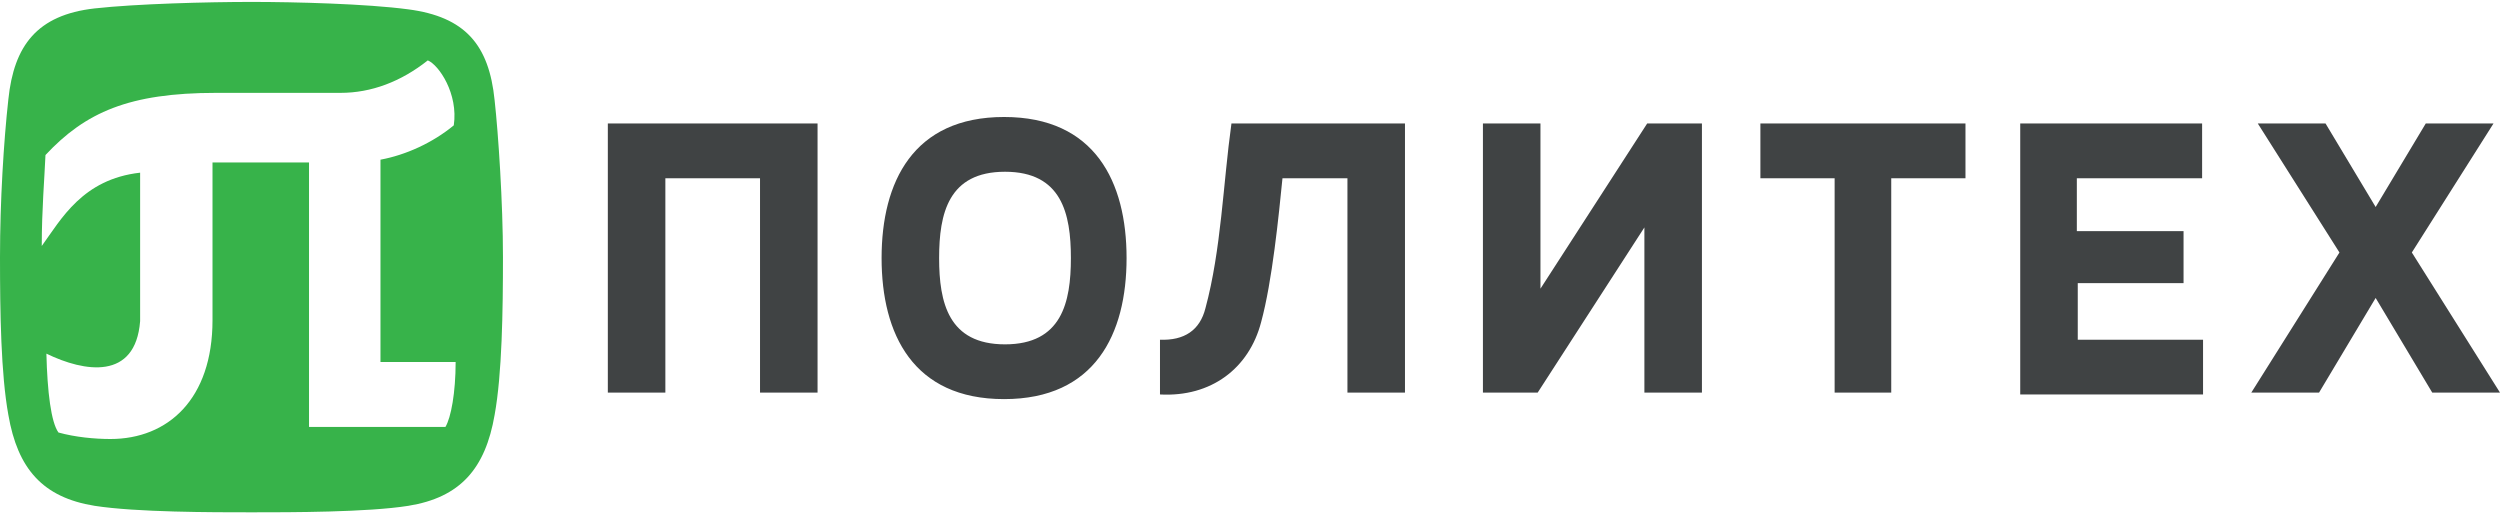 <svg width="316" height="65" viewBox="0 0 316 65" fill="none" xmlns="http://www.w3.org/2000/svg">
<path d="M111.433 32.617C111.433 22.999 115.421 14.788 126.916 14.788C138.411 14.788 142.399 22.999 142.399 32.617C142.399 42.236 138.411 50.447 126.916 50.447C115.421 50.447 111.433 42.236 111.433 32.617ZM118.705 32.617C118.705 38.248 119.878 43.526 127.033 43.526C134.189 43.526 135.361 38.248 135.361 32.617C135.361 26.987 134.189 21.709 127.033 21.709C119.878 21.709 118.705 26.987 118.705 32.617ZM293.948 15.609L300.282 26.166L306.616 15.609H315.179L304.857 31.914L316 49.626H307.437L300.282 37.661L293.127 49.626H284.564L295.707 31.914L285.385 15.609H293.948ZM262.629 29.216H276.001V35.784H262.629V42.94H278.465V49.86H255.357V15.609H278.347V22.53H262.512V29.216H262.629ZM231.897 49.626V22.53H222.514V15.609H248.436V22.53H239.053V49.626H231.897ZM194.362 49.626H187.442V15.609H194.714V36.488L208.203 15.609H215.124V49.626H207.851V28.747L194.362 49.626ZM146.622 42.94C149.672 43.057 151.666 41.767 152.37 38.951C154.364 31.562 154.598 23.233 155.654 15.609H177.589V49.626H170.316V22.53H162.105C161.636 27.222 160.815 35.55 159.408 40.711C157.883 46.576 153.073 50.212 146.622 49.86V42.94ZM76.83 49.626V15.609H103.339V49.626H96.067V22.53H84.102V49.626H76.83Z" fill="#404344"/>
<path d="M31.788 0.243C26.275 0.243 17.243 0.478 11.964 1.064C4.692 1.885 1.759 5.756 1.056 12.559C0.469 17.838 0 25.462 0 32.5C0 39.538 0.117 47.279 1.056 52.441C2.229 59.244 5.396 62.88 11.964 63.936C17.243 64.757 26.861 64.757 31.788 64.757C36.714 64.757 46.45 64.757 51.611 63.936C58.18 62.88 61.347 59.244 62.52 52.441C63.458 47.279 63.575 39.303 63.575 32.5C63.575 25.697 62.989 16.899 62.52 12.677C61.816 5.639 58.766 2.12 51.611 1.182C46.333 0.478 37.301 0.243 31.788 0.243ZM54.074 7.633C55.482 8.219 57.945 11.856 57.359 15.844C54.661 18.072 51.259 19.597 48.092 20.184V45.755H57.593C57.593 49.626 57.007 52.792 56.303 53.965H39.06V20.536H26.861V40.476C26.861 50.447 21.231 55.49 13.958 55.49C11.964 55.49 9.501 55.256 7.39 54.669C6.451 53.379 5.982 49.508 5.865 44.699C10.674 47.045 17.125 48.101 17.712 40.594V21.826C10.44 22.647 7.742 27.691 5.278 31.093C5.278 26.518 5.63 22.412 5.748 19.597C10.791 14.202 16.304 11.738 27.33 11.738H43.048C46.919 11.738 50.673 10.331 54.074 7.633Z" fill="#37B34A"/>
</svg>
